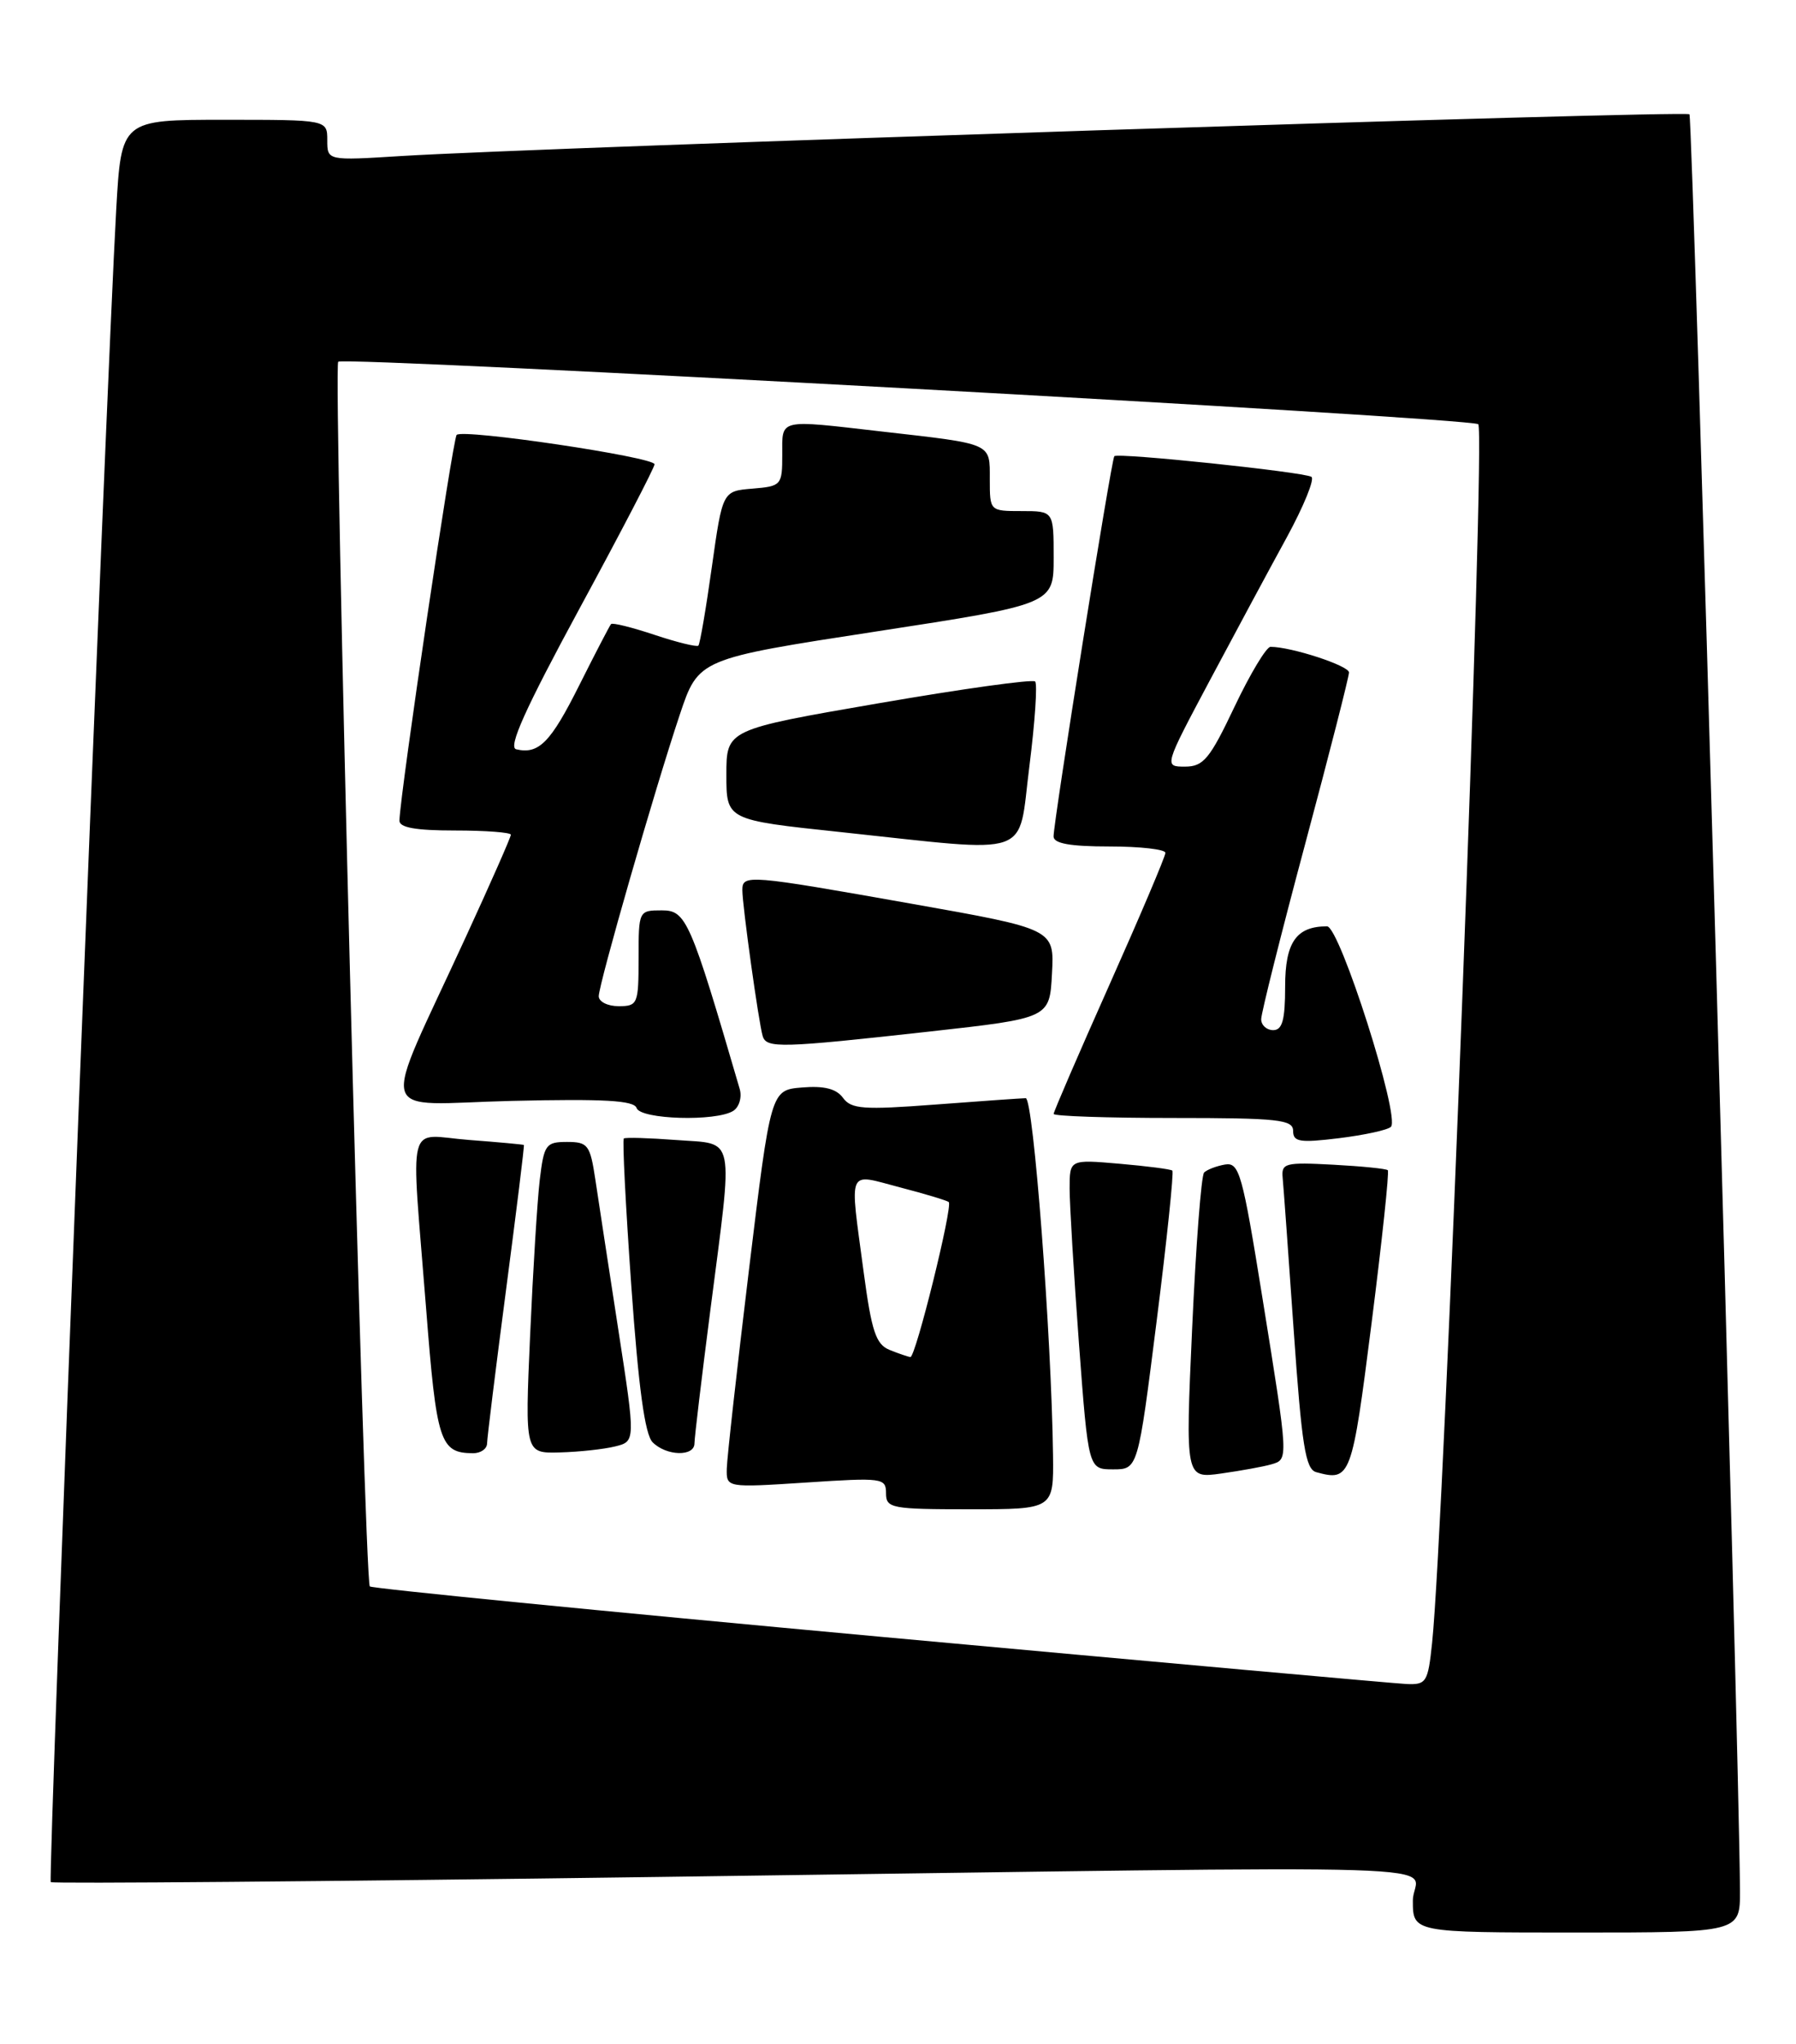<?xml version="1.0" encoding="UTF-8" standalone="no"?>
<!DOCTYPE svg PUBLIC "-//W3C//DTD SVG 1.1//EN" "http://www.w3.org/Graphics/SVG/1.1/DTD/svg11.dtd" >
<svg xmlns="http://www.w3.org/2000/svg" xmlns:xlink="http://www.w3.org/1999/xlink" version="1.1" viewBox="0 0 225 256">
 <g >
 <path fill="currentColor"
d=" M 217.98 236.75 C 217.90 219.58 212.07 14.74 211.65 14.31 C 211.13 13.80 67.97 18.44 50.25 19.54 C 41.00 20.12 41.00 20.12 41.00 17.56 C 41.00 15.00 41.00 15.00 28.10 15.00 C 15.20 15.00 15.20 15.00 14.56 26.25 C 13.30 48.43 5.98 235.31 6.36 235.69 C 6.57 235.90 40.89 235.61 82.62 235.04 C 188.75 233.60 177.00 233.23 177.00 238.00 C 177.00 242.00 177.00 242.00 197.50 242.00 C 218.00 242.00 218.00 242.00 217.98 236.75 Z  M 110.15 204.95 C 75.31 201.75 46.59 198.92 46.33 198.66 C 45.64 197.97 41.72 45.95 42.37 45.30 C 43.08 44.59 183.85 52.29 185.19 53.12 C 186.14 53.70 180.93 191.25 179.41 205.75 C 178.89 210.68 178.69 210.99 176.18 210.88 C 174.71 210.81 144.99 208.14 110.15 204.95 Z  M 131.92 182.25 C 131.73 167.24 129.46 137.50 128.50 137.52 C 127.95 137.53 122.84 137.89 117.15 138.32 C 108.16 139.00 106.64 138.89 105.61 137.48 C 104.78 136.34 103.25 135.95 100.49 136.18 C 96.56 136.50 96.56 136.50 93.83 159.00 C 92.33 171.38 91.08 182.58 91.05 183.90 C 91.00 186.30 91.00 186.30 101.00 185.65 C 110.56 185.02 111.00 185.08 111.00 186.99 C 111.00 188.87 111.66 189.00 121.50 189.00 C 132.00 189.00 132.00 189.00 131.92 182.25 Z  M 159.25 183.38 C 161.44 182.74 161.45 183.00 158.15 162.50 C 155.64 146.91 155.26 145.53 153.46 145.83 C 152.38 146.02 151.21 146.47 150.85 146.83 C 150.49 147.20 149.82 155.97 149.35 166.33 C 148.50 185.15 148.50 185.15 153.00 184.52 C 155.47 184.17 158.29 183.66 159.25 183.38 Z  M 171.83 165.68 C 173.14 155.35 174.06 146.73 173.86 146.54 C 173.66 146.35 170.57 146.04 167.00 145.85 C 161.00 145.53 160.51 145.65 160.69 147.50 C 160.80 148.60 161.42 157.24 162.08 166.70 C 163.08 181.01 163.55 183.98 164.89 184.35 C 169.21 185.53 169.36 185.11 171.83 165.68 Z  M 144.90 165.45 C 146.19 155.25 147.07 146.76 146.87 146.59 C 146.67 146.41 143.69 146.03 140.25 145.73 C 134.00 145.19 134.00 145.19 134.00 148.84 C 134.00 150.86 134.53 159.59 135.17 168.25 C 136.35 184.00 136.35 184.00 139.45 184.00 C 142.56 184.00 142.56 184.00 144.90 165.45 Z  M 61.02 180.75 C 61.03 180.06 62.10 171.40 63.40 161.50 C 64.70 151.60 65.71 143.45 65.63 143.38 C 65.56 143.32 62.46 143.03 58.75 142.75 C 50.80 142.14 51.47 139.51 53.38 163.83 C 54.69 180.63 55.12 181.95 59.25 181.98 C 60.21 181.99 61.01 181.44 61.02 180.75 Z  M 77.06 181.13 C 79.62 180.50 79.62 180.50 77.46 166.50 C 76.27 158.80 74.98 150.36 74.59 147.75 C 73.93 143.36 73.66 143.00 71.03 143.00 C 68.38 143.00 68.15 143.33 67.62 147.75 C 67.31 150.36 66.77 159.14 66.41 167.25 C 65.76 182.00 65.76 182.00 70.13 181.88 C 72.53 181.82 75.65 181.48 77.06 181.13 Z  M 87.00 180.75 C 87.00 180.06 87.90 172.53 89.00 164.00 C 91.88 141.66 92.22 143.33 84.75 142.76 C 81.31 142.50 78.34 142.41 78.15 142.57 C 77.96 142.73 78.38 151.05 79.09 161.05 C 79.99 173.78 80.79 179.64 81.76 180.61 C 83.48 182.34 87.00 182.43 87.00 180.75 Z  M 174.25 141.11 C 175.47 139.95 167.83 116.00 166.25 116.00 C 162.39 116.00 161.00 118.00 161.00 123.54 C 161.00 127.73 160.65 129.00 159.50 129.00 C 158.68 129.00 158.00 128.38 158.00 127.63 C 158.00 126.88 160.47 117.02 163.50 105.72 C 166.53 94.42 169.00 84.74 169.00 84.21 C 169.00 83.36 161.77 81.00 159.17 81.00 C 158.65 81.00 156.62 84.38 154.66 88.50 C 151.56 95.04 150.76 96.00 148.46 96.00 C 145.82 96.00 145.82 96.00 151.54 85.25 C 154.69 79.34 159.02 71.28 161.18 67.34 C 163.33 63.40 164.73 59.96 164.29 59.71 C 163.22 59.09 140.00 56.66 139.60 57.13 C 139.22 57.57 131.97 102.96 131.99 104.75 C 132.00 105.63 134.07 106.00 139.00 106.00 C 142.85 106.00 146.00 106.36 146.00 106.80 C 146.00 107.24 142.85 114.66 139.00 123.29 C 135.15 131.92 132.00 139.21 132.00 139.49 C 132.00 139.77 138.75 140.00 147.00 140.00 C 160.14 140.00 162.00 140.20 162.00 141.62 C 162.00 143.00 162.83 143.13 167.75 142.53 C 170.91 142.14 173.84 141.51 174.25 141.11 Z  M 91.86 139.11 C 92.60 138.64 92.97 137.41 92.67 136.37 C 86.48 115.19 85.96 114.00 82.92 114.00 C 80.02 114.00 80.00 114.04 80.00 120.00 C 80.00 125.73 79.89 126.00 77.50 126.00 C 76.12 126.00 75.01 125.44 75.01 124.75 C 75.03 123.18 82.03 98.85 85.16 89.50 C 87.50 82.50 87.50 82.50 109.75 79.08 C 132.00 75.66 132.00 75.66 132.00 69.83 C 132.00 64.00 132.00 64.00 128.00 64.00 C 124.00 64.00 124.00 64.00 124.00 60.02 C 124.00 55.43 124.45 55.63 110.50 54.04 C 97.37 52.53 98.00 52.39 98.00 56.94 C 98.00 60.77 97.89 60.89 94.26 61.19 C 90.52 61.50 90.52 61.50 89.18 70.99 C 88.45 76.21 87.69 80.65 87.49 80.85 C 87.29 81.04 84.82 80.44 82.00 79.50 C 79.18 78.56 76.73 77.95 76.55 78.15 C 76.38 78.34 74.59 81.78 72.58 85.79 C 68.98 92.99 67.50 94.49 64.67 93.83 C 63.62 93.59 65.79 88.78 72.61 76.19 C 77.78 66.66 82.00 58.55 82.00 58.14 C 82.00 57.24 58.00 53.67 57.21 54.46 C 56.72 54.95 50.16 99.11 50.04 102.75 C 50.01 103.63 52.04 104.00 57.00 104.00 C 60.85 104.00 64.00 104.24 64.00 104.53 C 64.00 104.83 61.47 110.57 58.38 117.28 C 47.53 140.90 46.79 138.27 64.15 137.86 C 75.67 137.59 79.43 137.80 79.75 138.75 C 80.23 140.19 89.71 140.47 91.86 139.11 Z  M 116.50 129.17 C 131.50 127.50 131.50 127.50 131.79 121.92 C 132.09 116.34 132.09 116.34 114.19 113.17 C 93.71 109.54 93.00 109.48 93.00 111.46 C 93.00 113.41 95.06 128.17 95.55 129.75 C 96.03 131.29 97.76 131.25 116.50 129.17 Z  M 128.96 95.95 C 129.66 90.43 129.98 85.65 129.68 85.34 C 129.37 85.03 120.54 86.26 110.06 88.07 C 91.00 91.36 91.00 91.36 91.00 97.02 C 91.00 102.68 91.00 102.68 105.25 104.19 C 129.80 106.80 127.47 107.61 128.96 95.95 Z  M 111.44 169.04 C 109.73 168.35 109.19 166.72 108.19 159.24 C 106.43 146.00 106.03 146.94 112.75 148.69 C 115.91 149.51 118.66 150.34 118.86 150.53 C 119.39 151.05 114.70 170.01 114.05 169.94 C 113.75 169.90 112.57 169.50 111.44 169.04 Z "/>
</g>
</svg>